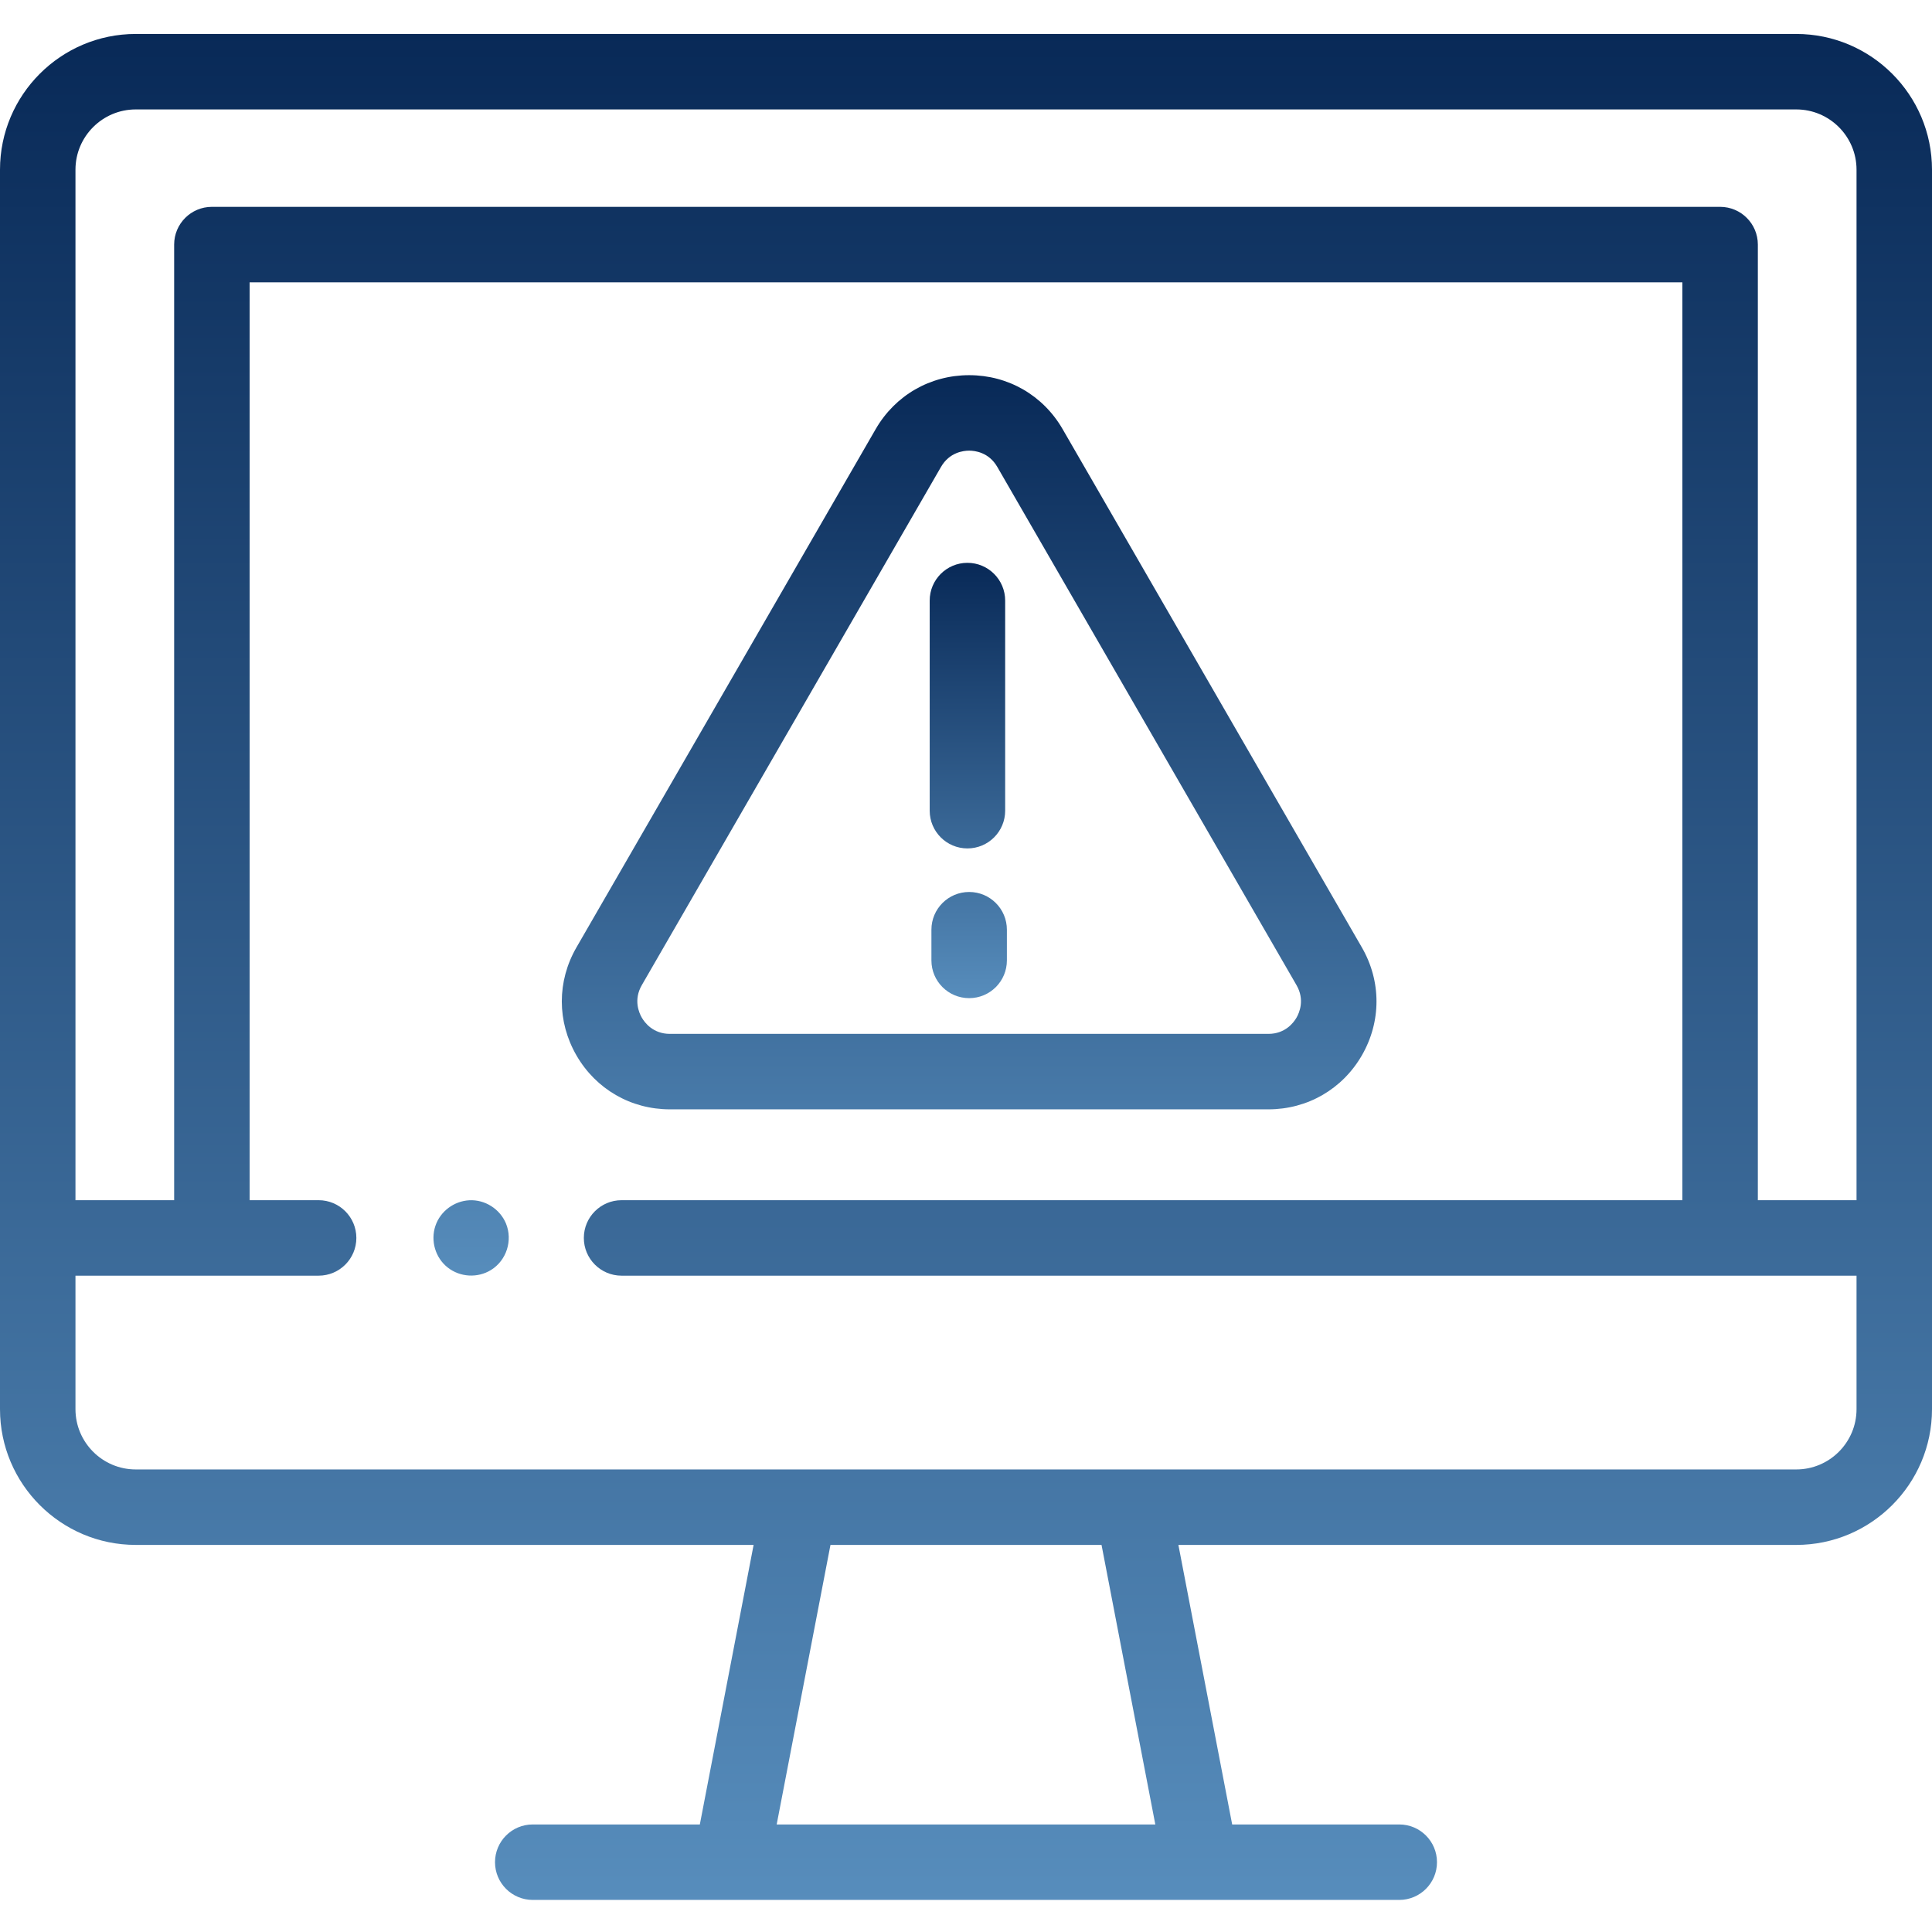 <svg height="512pt" viewBox="0 -9 512 512" width="512pt" xmlns="http://www.w3.org/2000/svg"><linearGradient id="a" x1="50%" x2="50%" y2="100%"><stop offset="0" stop-color="#082957"/><stop offset="1" stop-color="#578dbc"/></linearGradient><g fill="url(#a)"><path d="M476.027 0H35.973C16.137 0 0 16.137 0 35.973v328.472c0 19.836 16.137 35.973 35.969 35.973h163.746l-14.25 74.082h-44.281c-5.524 0-10 4.477-10 10s4.476 10 10 10h229.632c5.524 0 10-4.477 10-10s-4.476-10-10-10H326.54l-14.254-74.082h163.746c19.832 0 35.969-16.137 35.969-35.973V35.973C512 16.137 495.863 0 476.027 0zM35.973 20h440.054C484.836 20 492 27.164 492 35.973v273.093h-26.152V55.816c0-5.523-4.477-10-10-10H56.152c-5.523 0-10 4.477-10 10v253.25H20V35.973C20 27.164 27.164 20 35.973 20zM492 364.441c0 8.809-7.164 15.977-15.973 15.977H35.973c-8.809 0-15.973-7.168-15.973-15.977v-35.375h36.113c.016 0 .028.004.04.004.015 0 .027-.004.038-.004h28.247c5.523 0 10-4.476 10-10 0-5.52-4.477-10-10-10H66.152V65.816h379.696v243.25H164.723c-5.524 0-10 4.477-10 10 0 5.524 4.476 10 10 10h291.086c.011 0 .027.004.039.004.011 0 .023-.004.039-.004H492zM306.172 474.504H205.828l14.254-74.086h71.836zm0 0"/><path d="M134.09 315.242c-1.602-3.847-5.563-6.383-9.735-6.156-4.05.223-7.664 2.918-8.964 6.77-1.336 3.945-.036 8.456 3.246 11.042 3.285 2.594 7.93 2.86 11.492.66 4.121-2.55 5.793-7.847 3.96-12.316zm43.45-30.254h158.597c10.34 0 19.601-5.343 24.773-14.3 5.168-8.958 5.168-19.653 0-28.61l-79.3-137.348c-5.169-8.957-14.43-14.304-24.774-14.304-10.34 0-19.606 5.347-24.774 14.304l-79.296 137.348c-5.172 8.957-5.172 19.652 0 28.61 5.168 8.957 14.43 14.3 24.773 14.3zm-7.458-32.91l79.3-137.348c2.243-3.882 5.958-4.304 7.454-4.304 1.492 0 5.21.418 7.453 4.304l79.3 137.348c2.243 3.887.747 7.313 0 8.61-.745 1.292-2.968 4.3-7.452 4.3H177.539c-4.484 0-6.707-3.008-7.453-4.3-.75-1.297-2.246-4.723-.004-8.61zm0 0"/><path d="M256.379 215.84c5.523 0 10-4.477 10-10v-55.684c0-5.52-4.477-10-10-10-5.524 0-10 4.48-10 10v55.684c0 5.523 4.476 10 10 10zm.457 11.543c-5.524 0-10 4.476-10 10v8.137c0 5.523 4.476 10 10 10 5.523 0 10-4.477 10-10v-8.137c0-5.524-4.477-10-10-10zm0 0"/></g></svg>